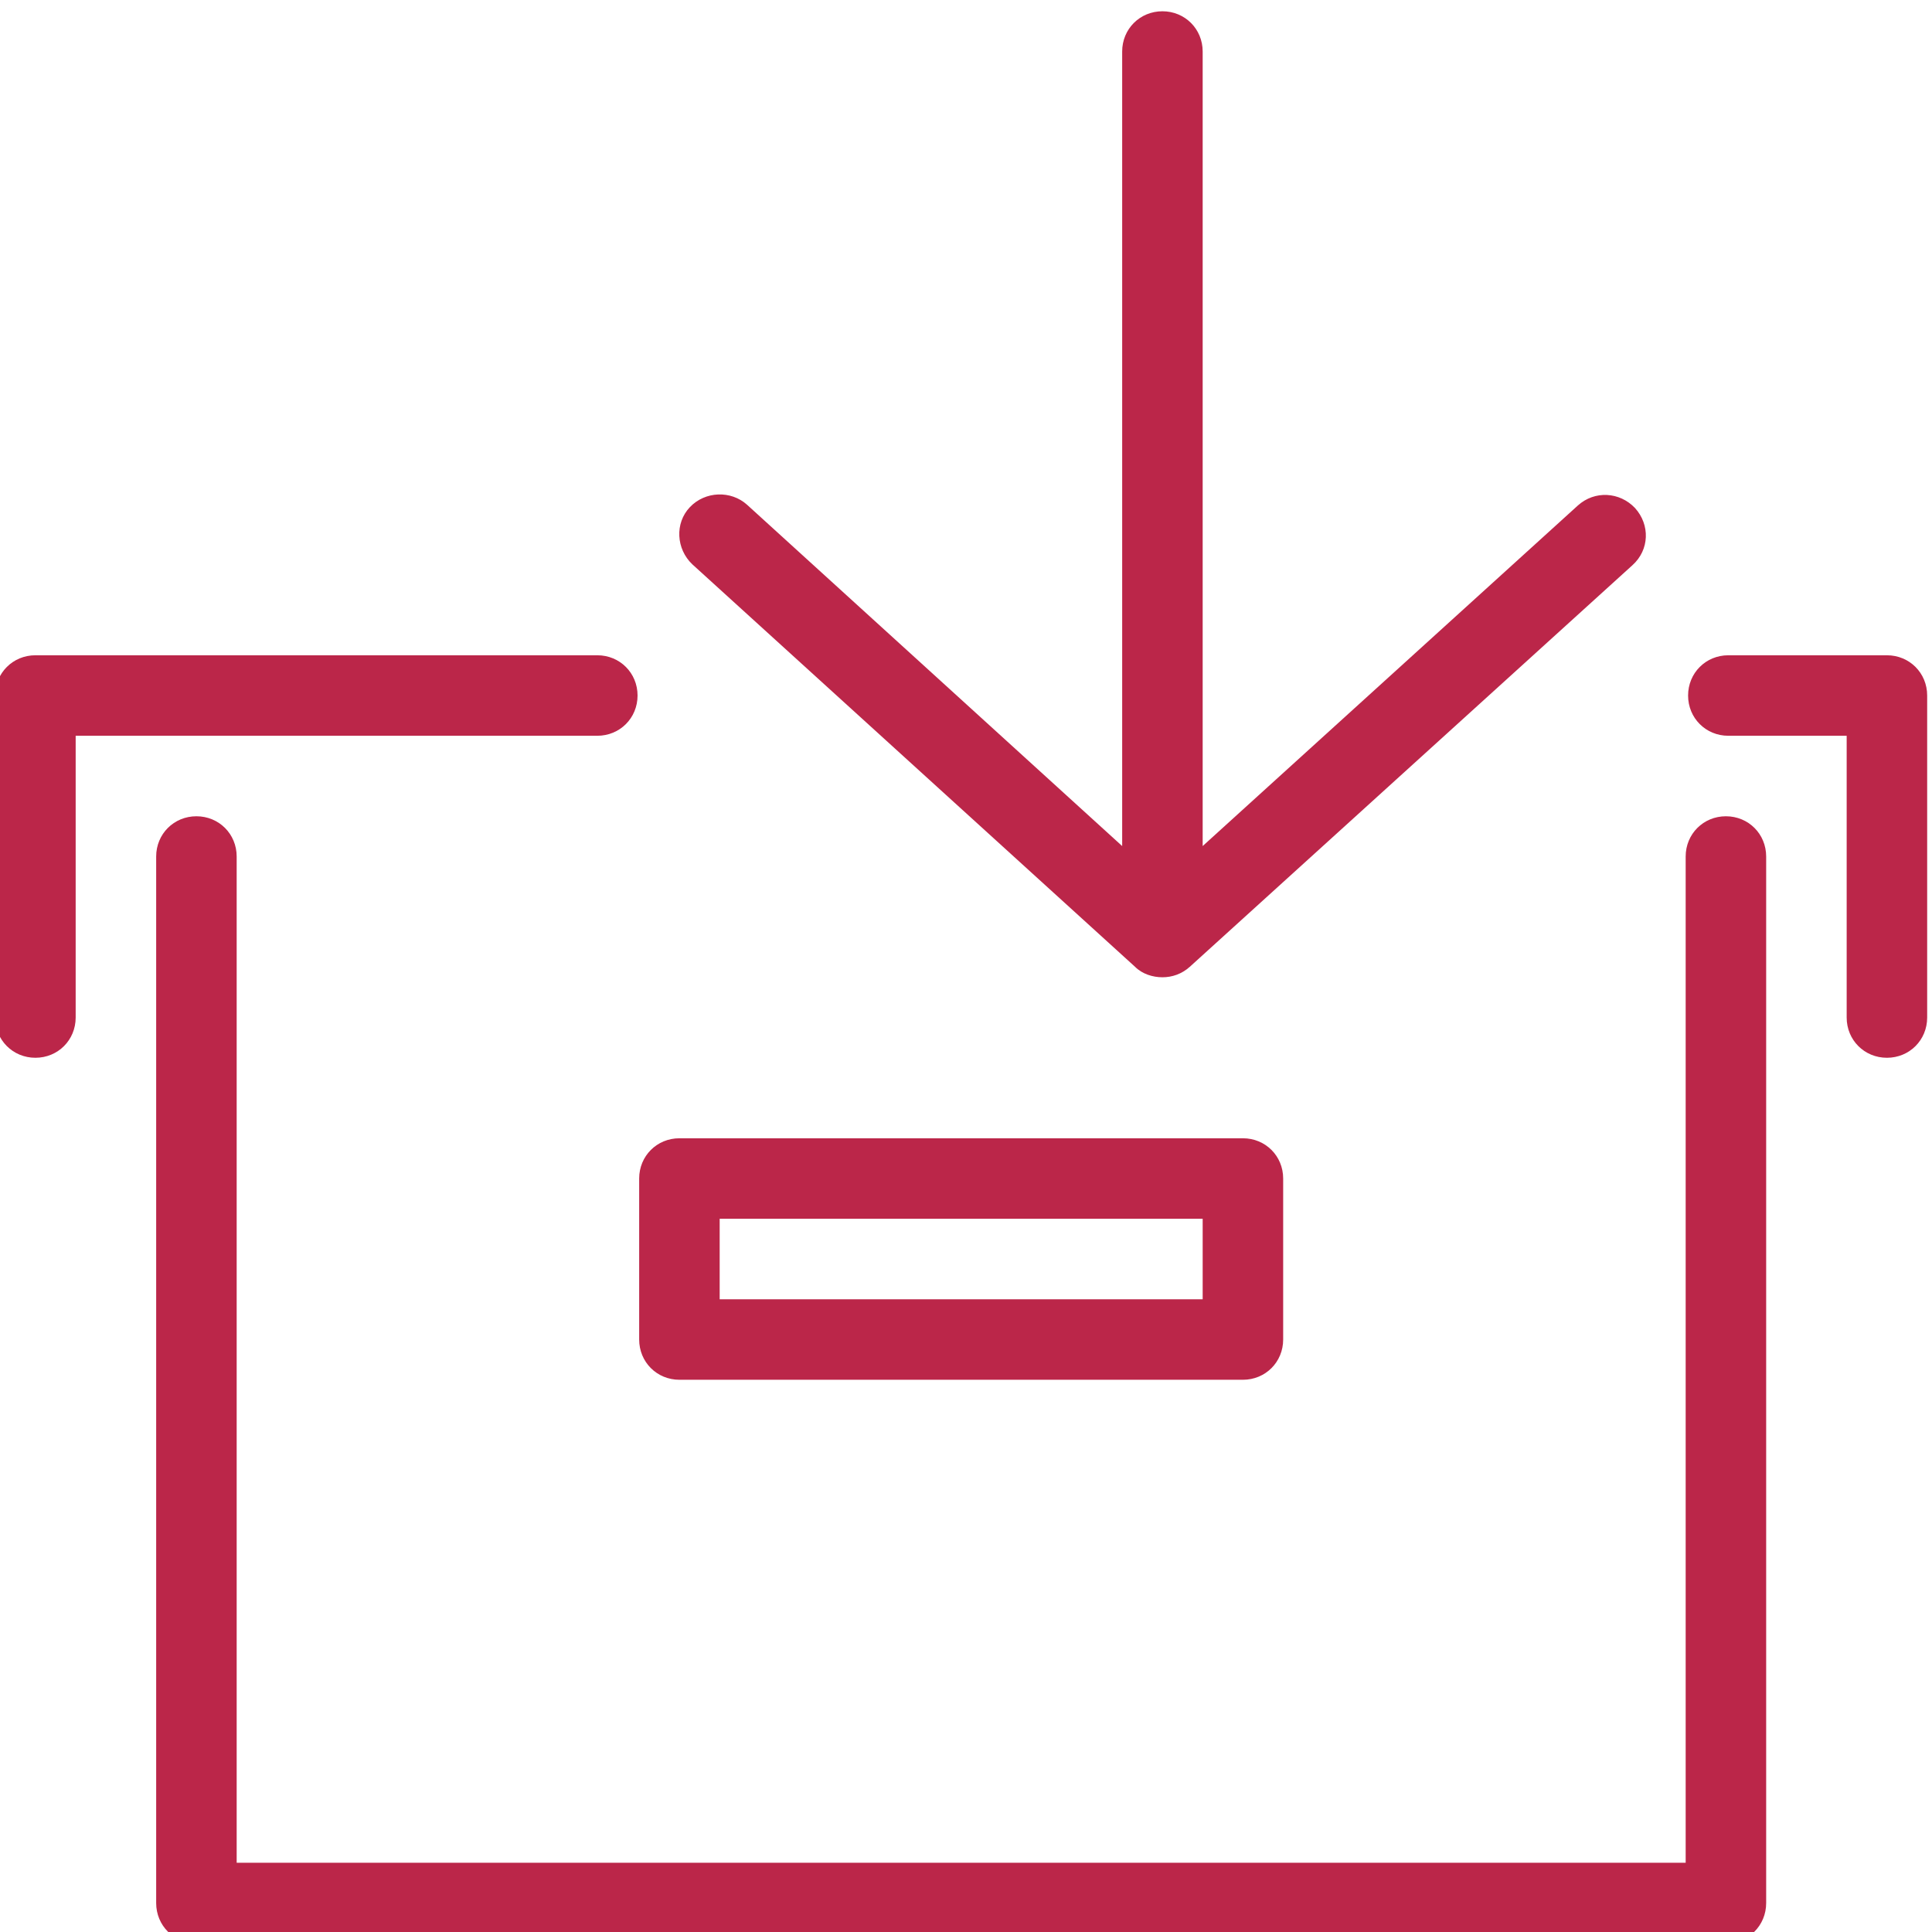 <?xml version="1.0" encoding="UTF-8"?>
<svg id="export" xmlns="http://www.w3.org/2000/svg" width="24" height="24" viewBox="0 0 24 24">
  <defs>
    <style>
      .cls-1 {
        fill: #bb2649;
        stroke-width: 0px;
      }
    </style>
  </defs>
  <g id="icon_archive">
    <path class="cls-1" d="m21.44,24.14H2.44c-.28,0-.5-.22-.5-.5v-13c0-.28.22-.5.5-.5s.5.22.5.5v12.5h18v-12.5c0-.28.22-.5.5-.5s.5.22.5.5v13c0,.28-.22.5-.5.5Z"/>
    <path class="cls-1" d="m15.44,17.14h-7c-.28,0-.5-.22-.5-.5v-2c0-.28.22-.5.5-.5h7c.28,0,.5.22.5.5v2c0,.28-.22.5-.5.5Zm-6.5-1h6v-1h-6v1Z"/>
    <g>
      <path class="cls-1" d="m23.44,13.14c-.28,0-.5-.22-.5-.5v-3.5h-1.47c-.28,0-.5-.22-.5-.5s.22-.5.5-.5h1.97c.28,0,.5.22.5.5v4c0,.28-.22.5-.5.5Z"/>
      <path class="cls-1" d="m.44,13.14c-.28,0-.5-.22-.5-.5v-4c0-.28.22-.5.5-.5h6.98c.28,0,.5.22.5.5s-.22.5-.5.5H.94v3.5c0,.28-.22.5-.5.5Z"/>
    </g>
    <path class="cls-1" d="m20.31,6.31c-.19-.2-.5-.22-.71-.03l-4.66,4.23V.64c0-.28-.22-.5-.5-.5s-.5.22-.5.5v9.87l-4.66-4.24c-.2-.18-.52-.17-.71.03-.19.2-.17.52.03.71l5.5,5c.09.09.22.13.34.13s.24-.04.34-.13l5.5-4.99c.21-.19.22-.5.03-.71Z"/>
  </g>
</svg>